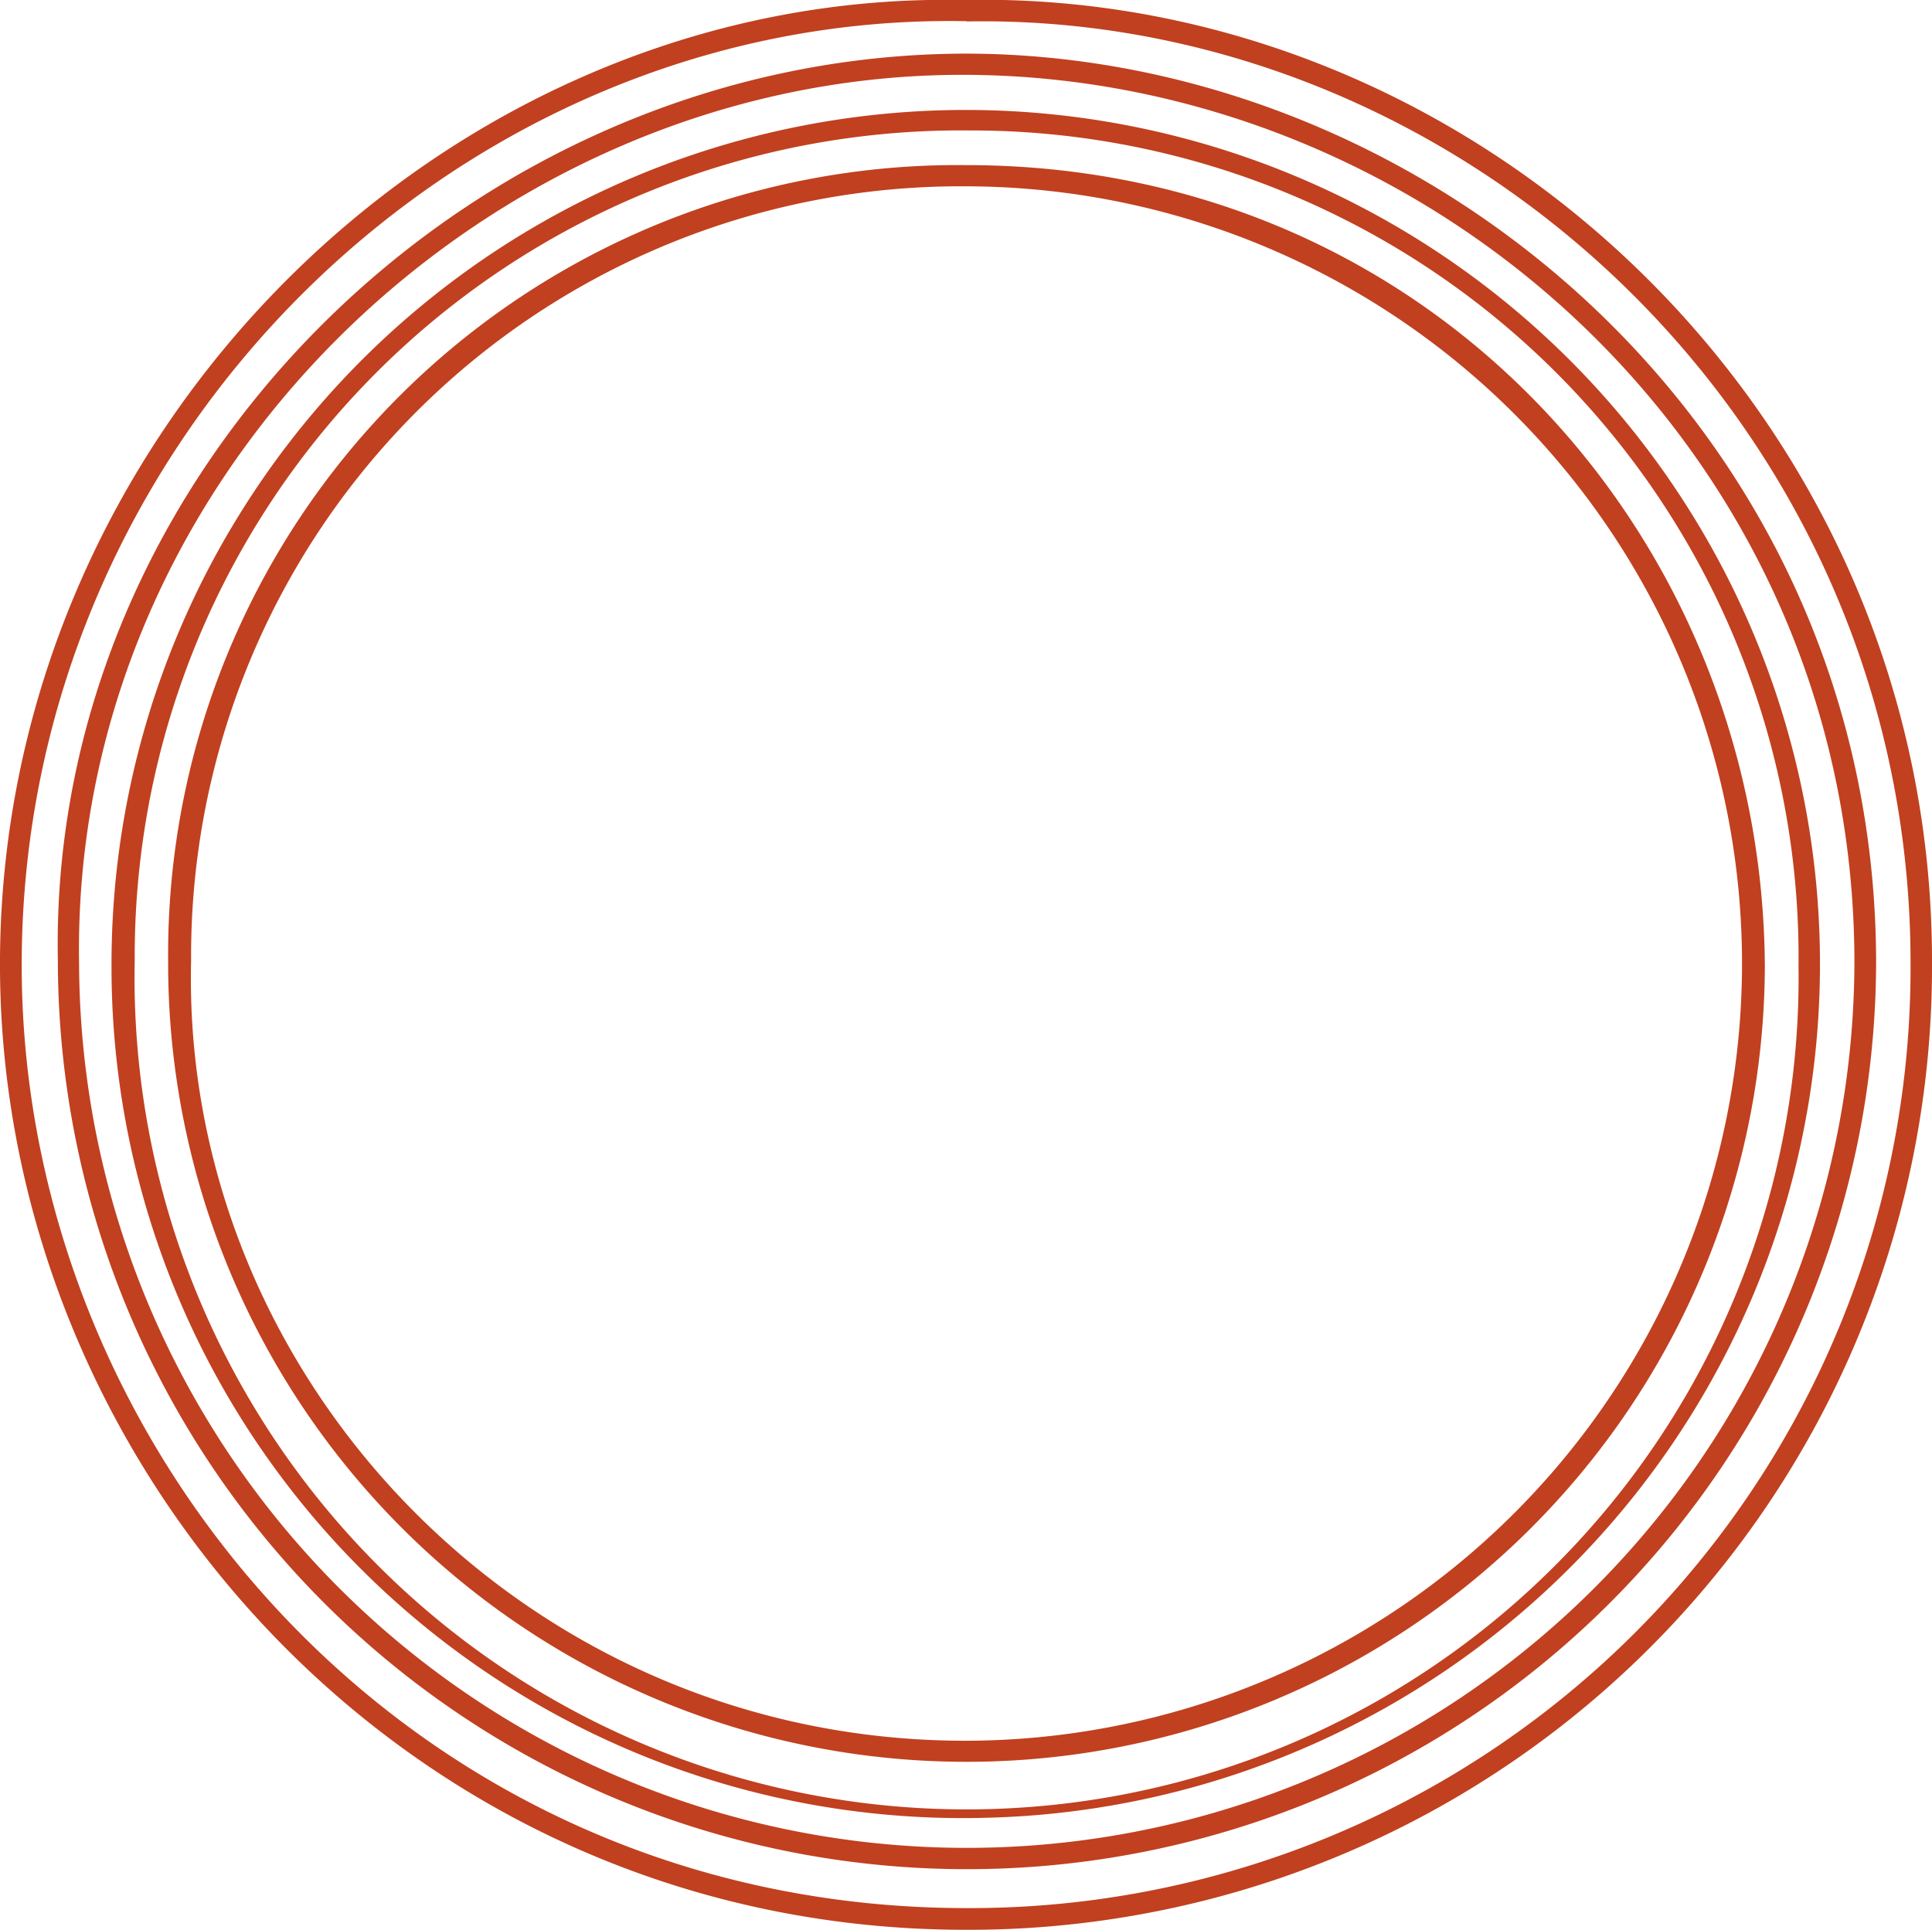 <svg xmlns="http://www.w3.org/2000/svg" viewBox="0 0 77.44 77.37"><defs><style>.cls-1{fill:#c1401f;}</style></defs><title>ObraIntro5</title><g id="Layer_2" data-name="Layer 2"><g id="textos"><path class="cls-1" d="M38.58,0C59.27-.46,77.48,16.74,77.44,38.6A38.61,38.61,0,0,1,38.85,77.37C16.53,77.44.11,59.06,0,38.87-.12,17.37,17.91-.4,38.58,0Zm.17.85C18.51.44.86,17.53.87,38.7c0,19.51,15.68,37.86,38,37.8A37.7,37.7,0,0,0,76.58,38.58C76.56,17,58.66.5,38.75.86Z"/><path class="cls-1" d="M2.32,38.54C1.91,19,18.79,2.2,38.68,2.15c18.64,0,36.42,15.09,36.52,36.31a36.44,36.44,0,1,1-72.88.08Zm.85.11a35.58,35.58,0,1,0,71.16-.29C74.19,17.94,57.24,3,38.57,3,19.6,3,2.83,19.06,3.17,38.65Z"/><path class="cls-1" d="M4.47,38.65a34.24,34.24,0,1,1,35,34.23A34.12,34.12,0,0,1,4.47,38.65Zm.93-.15a33.35,33.35,0,1,0,66.69.26A33.16,33.16,0,0,0,38.85,5.23,33.11,33.11,0,0,0,5.4,38.5Z"/><path class="cls-1" d="M70.74,38.73a32,32,0,1,1-64-.19,31.64,31.64,0,0,1,32-31.92C57.38,6.62,70.64,21.56,70.74,38.73ZM7.66,38.5C7.25,55.1,20.91,69.7,38.53,69.79A31.16,31.16,0,1,0,38.8,7.47,30.85,30.85,0,0,0,7.66,38.5Z"/></g></g></svg>